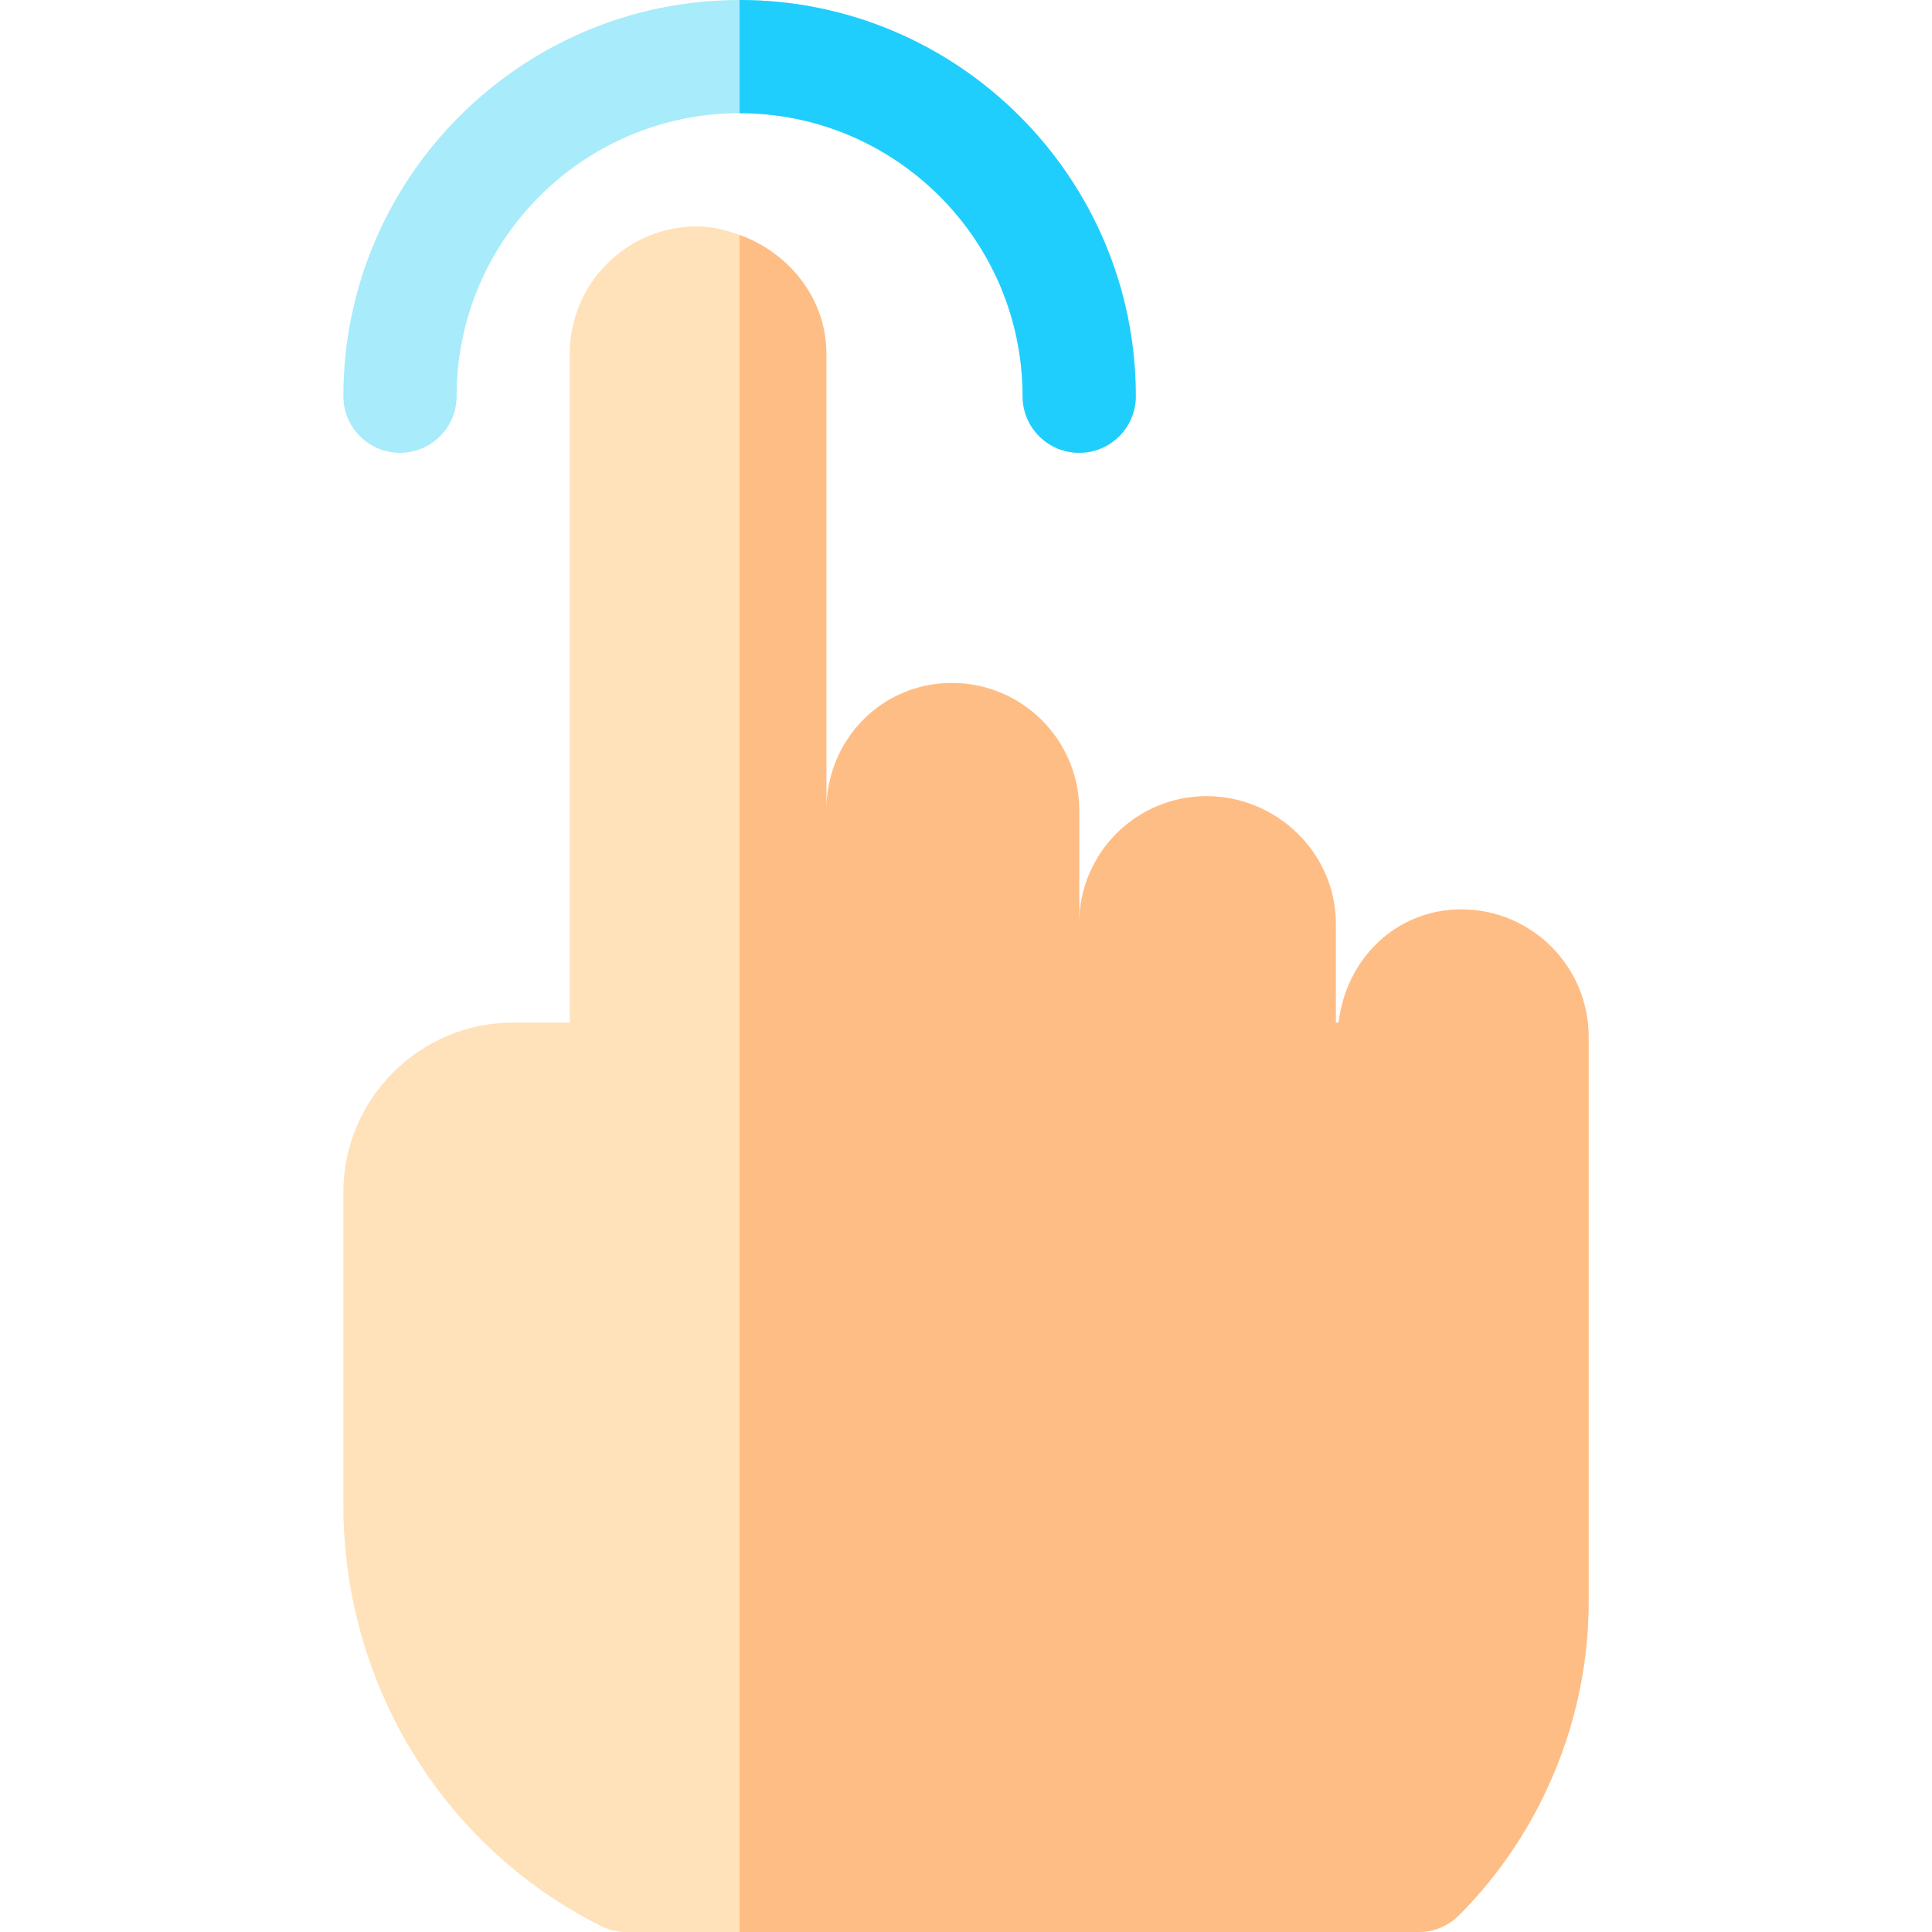 <svg id="Capa_1" enable-background="new 0 0 512 512" height="512" viewBox="0 0 512 512" width="512" xmlns="http://www.w3.org/2000/svg"><g><path d="m196 0c-57.891 0-105 47.109-105 105 0 8.291 6.709 15 15 15s15-6.709 15-15c0-41.353 33.647-75 75-75s75 33.647 75 75c0 8.291 6.709 15 15 15s15-6.709 15-15c0-57.891-47.109-105-105-105z" fill="#a8ebfa"/><path d="m271 105c0 8.291 6.709 15 15 15s15-6.709 15-15c0-57.891-47.109-105-105-105v30c41.353 0 75 33.647 75 75z" fill="#1fcefc"/><path d="m387.25 241c-17.311 0-30.546 13.213-32.494 30h-.756v-26.25c0-18.64-15.61-33.75-34.25-33.75s-33.75 15.11-33.75 33.75v-30c0-18.64-15.11-33.75-33.75-33.75s-33.25 15.11-33.25 33.75v-121c0-14.65-9.956-26.81-23-31.479-3.554-1.271-7.26-2.271-11.25-2.271-18.64 0-33.75 15.11-33.75 33.75v177.25h-15c-24.814 0-45 20.186-45 45v82.91c0 47.095 26.162 90.443 68.291 111.508 2.08 1.04 4.38 1.582 6.709 1.582h30 180c3.984 0 7.793-1.582 10.605-4.395 21.856-21.855 34.395-52.119 34.395-83.027v-149.828c0-18.64-15.11-33.75-33.75-33.75z" fill="#ffe1ba"/><path d="m386.605 507.605c21.856-21.855 34.395-52.119 34.395-83.027v-149.828c0-18.64-15.11-33.75-33.75-33.75-17.311 0-30.546 13.213-32.494 30h-.756v-26.25c0-18.64-15.61-33.75-34.25-33.75s-33.75 15.11-33.75 33.75v-30c0-18.64-15.11-33.75-33.75-33.75s-33.25 15.11-33.25 33.75v-121c0-14.65-9.956-26.81-23-31.479v449.729h180c3.984 0 7.793-1.582 10.605-4.395z" fill="#ffbd86"/></g></svg>
